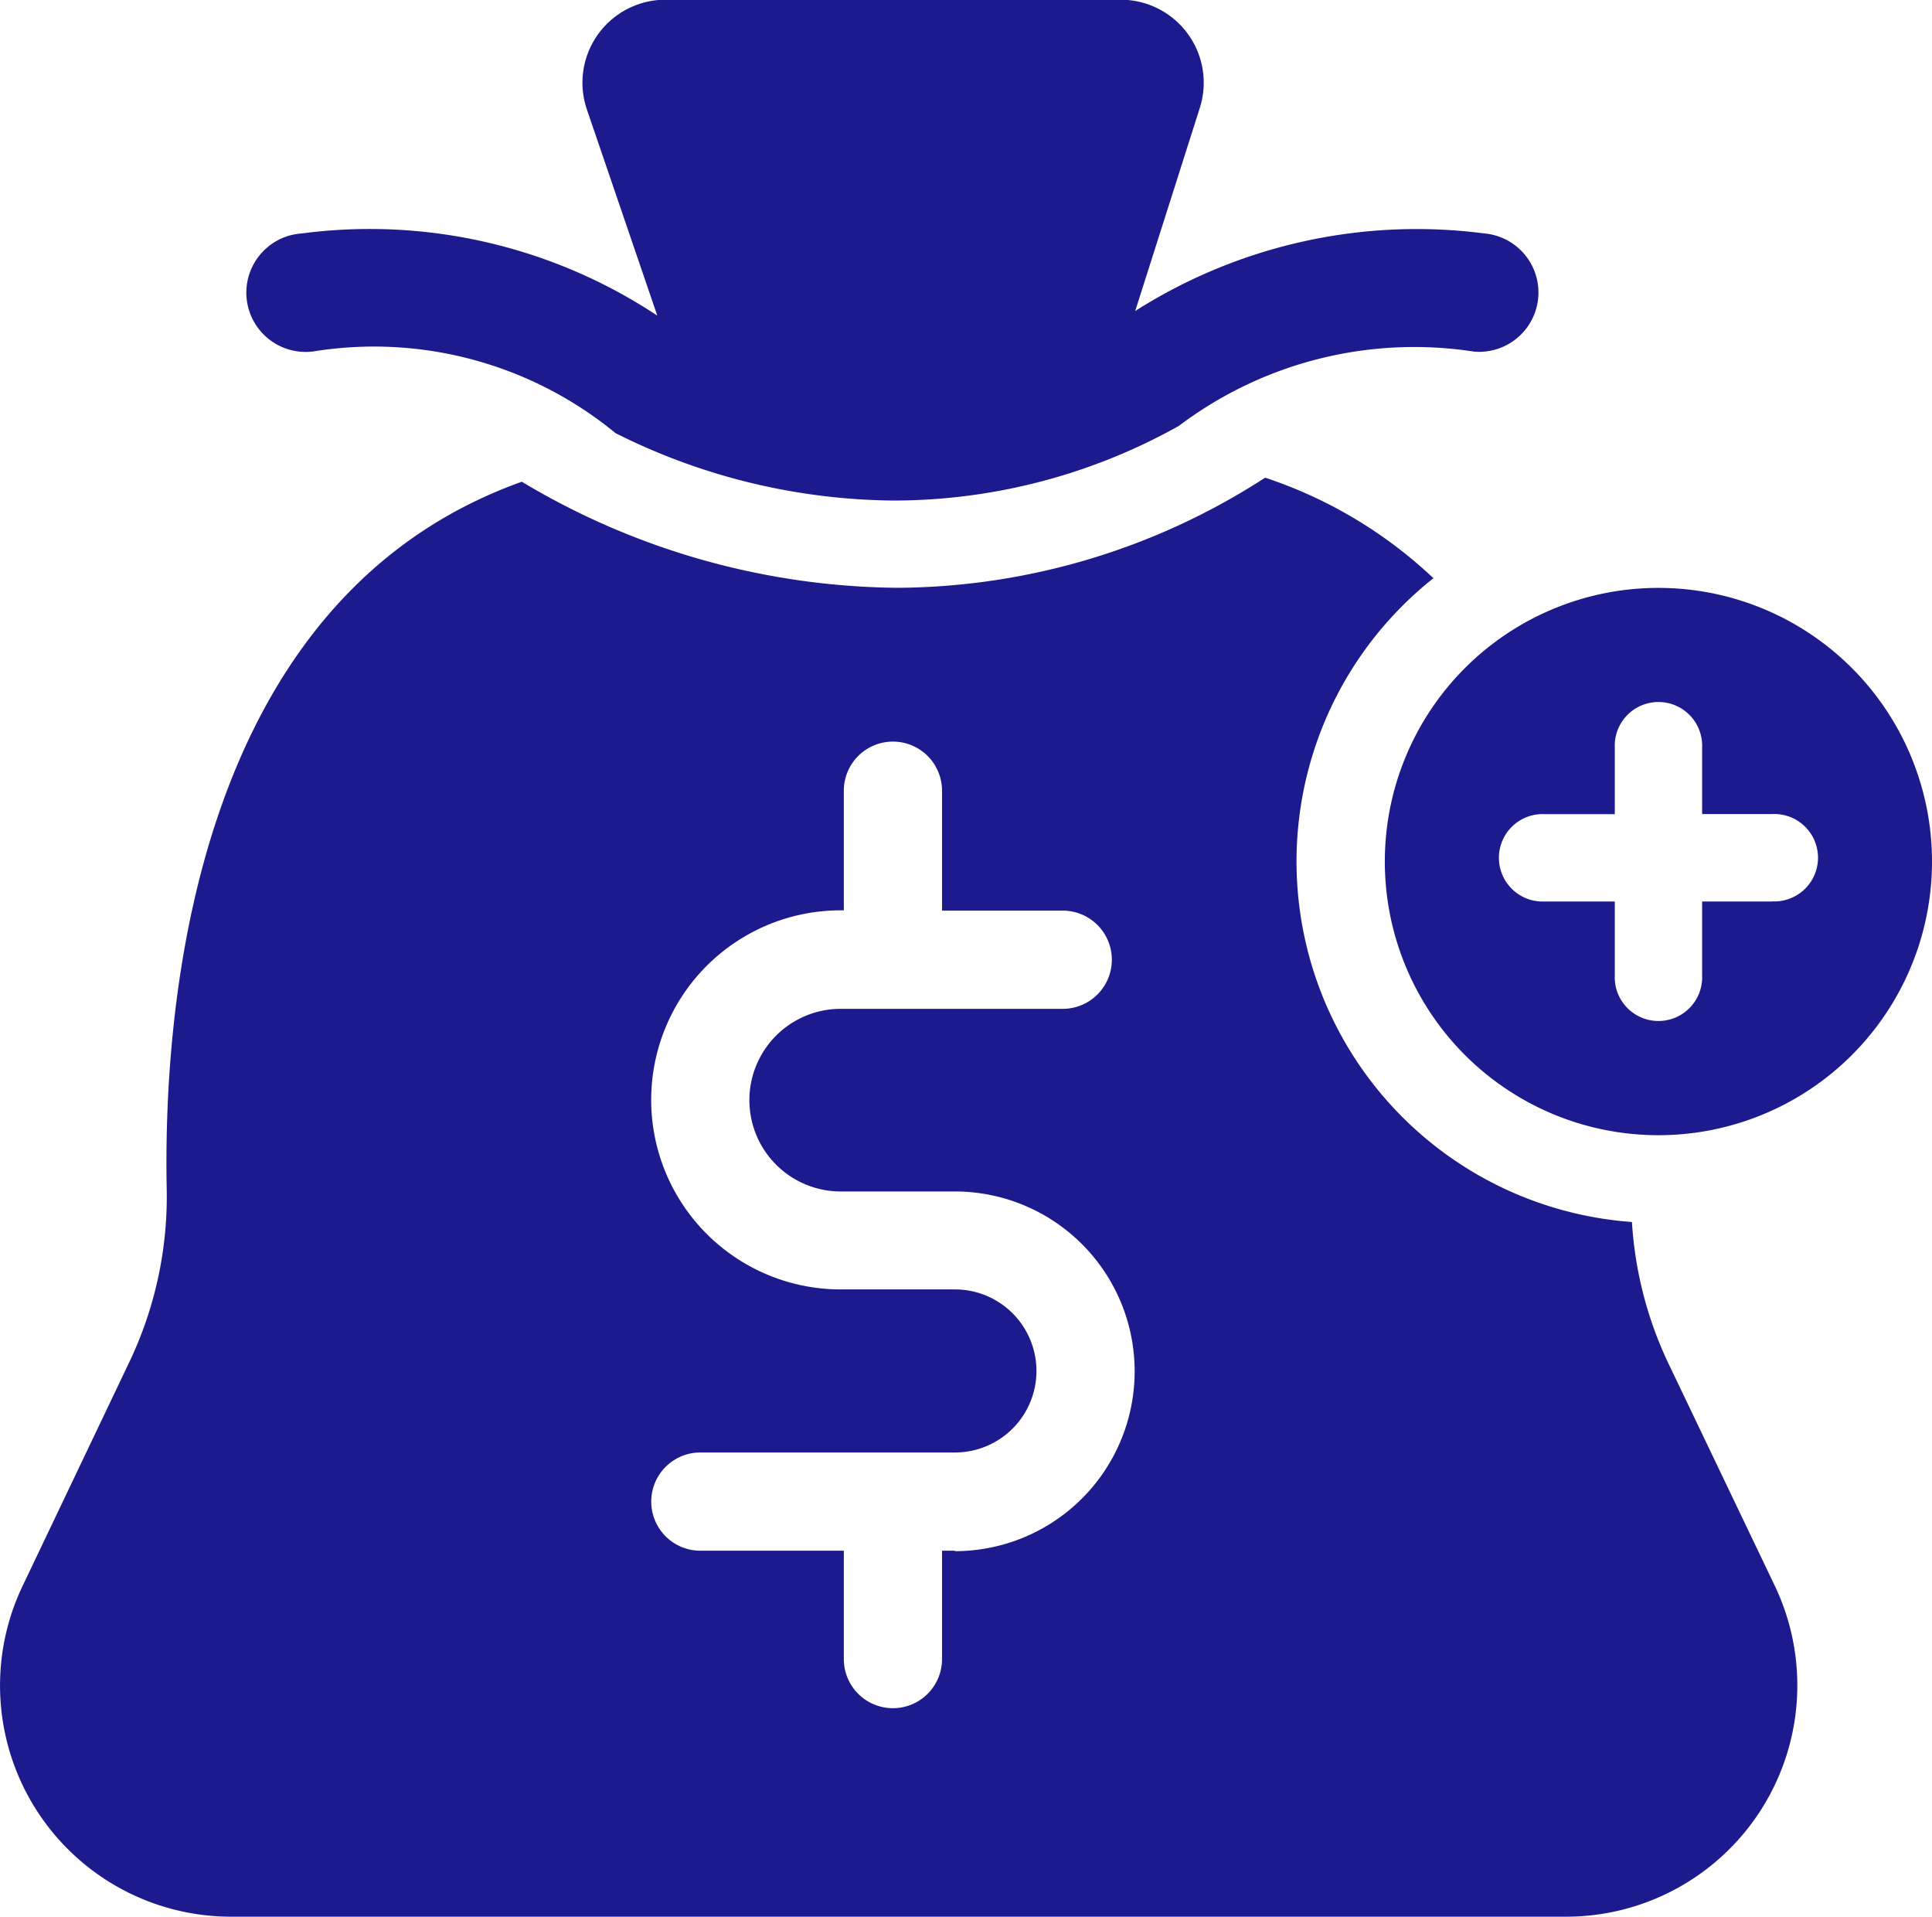 <svg id="Loaning" xmlns="http://www.w3.org/2000/svg" width="20.952" height="20.782" viewBox="0 0 20.952 20.782">
  <path id="Path_236" data-name="Path 236" d="M10.3,6.421a4.124,4.124,0,0,1,3.287.884,6.828,6.828,0,0,0,3.021.731,6.342,6.342,0,0,0,3.088-.809,4.236,4.236,0,0,1,3.2-.806.643.643,0,1,0,.114-1.281,5.688,5.688,0,0,0-3.787.841l.7-2.2a.9.9,0,0,0-.863-1.175H14.135a.9.9,0,0,0-.855,1.2l.76,2.225a5.646,5.646,0,0,0-3.855-.891.643.643,0,1,0,.11,1.281Z" transform="translate(-6.912 -2.609)" fill="#1d1a8e"/>
  <path id="Path_237" data-name="Path 237" d="M20.12,26.8a4.161,4.161,0,0,1-.391-1.524,3.919,3.919,0,0,1-2.153-6.98,4.9,4.9,0,0,0-1.825-1.09A7.4,7.4,0,0,1,11.765,18.4a8.049,8.049,0,0,1-4.075-1.15C4.109,18.529,3.8,22.98,3.839,24.918A4.17,4.17,0,0,1,3.431,26.8L2.277,29.22a2.506,2.506,0,0,0,2.261,3.588H19.013a2.508,2.508,0,0,0,2.265-3.588ZM12.387,28.84h-.14v1.175a.532.532,0,0,1-1.065,0V28.84H9.626a.532.532,0,1,1,0-1.065h2.761a.884.884,0,1,0,0-1.768H11.148a2.055,2.055,0,0,1,0-4.11h.034V20.6a.532.532,0,0,1,1.065,0v1.3h1.309a.532.532,0,1,1,0,1.065H11.148a.99.99,0,0,0,0,1.98h1.238a1.949,1.949,0,1,1,0,3.9Z" transform="translate(-2.031 -12.027)" fill="#1d1a8e"/>
  <path id="Path_238" data-name="Path 238" d="M47.309,20.567a2.967,2.967,0,1,0,2.967,2.967,2.967,2.967,0,0,0-2.967-2.967Zm1.235,3.4h-.761v.8a.474.474,0,1,1-.947,0v-.8h-.761a.474.474,0,1,1,0-.947h.761V22.3a.474.474,0,1,1,.947,0v.719h.761a.474.474,0,1,1,0,.947Z" transform="translate(-29.324 -14.193)" fill="#1d1a8e"/>
</svg>
